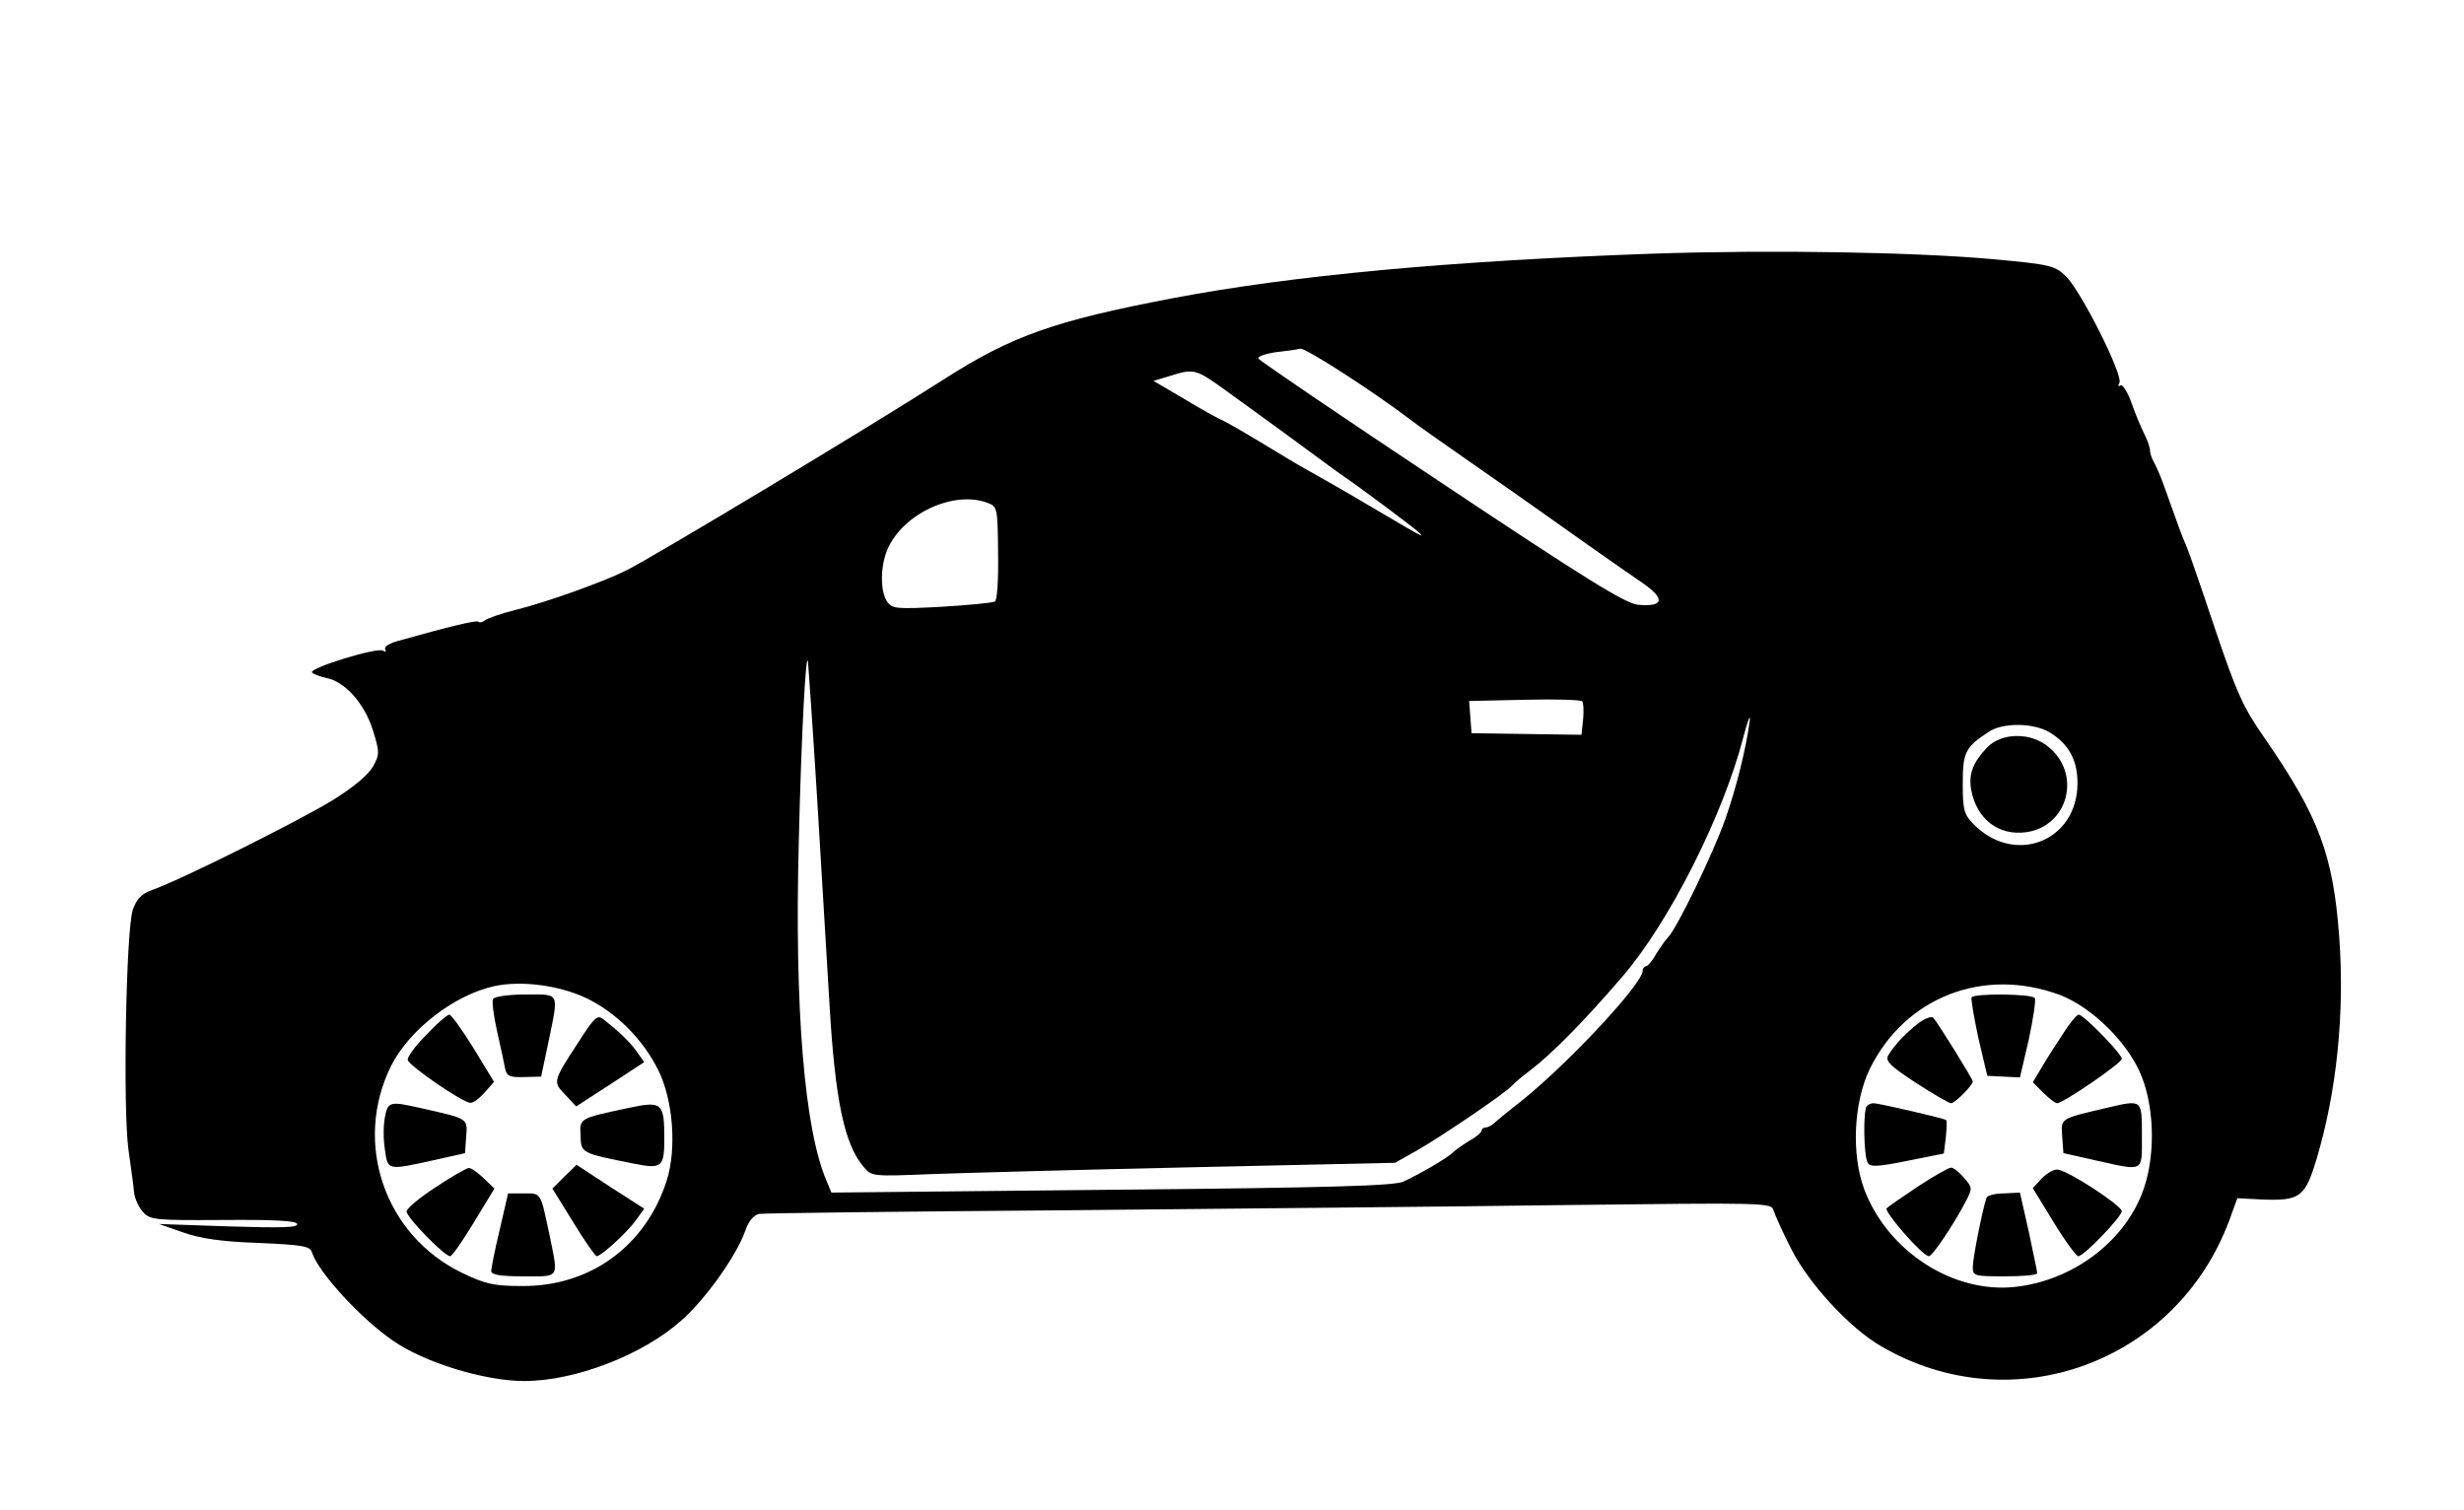 <?xml version="1.0" standalone="no"?>
<!DOCTYPE svg PUBLIC "-//W3C//DTD SVG 20010904//EN"
 "http://www.w3.org/TR/2001/REC-SVG-20010904/DTD/svg10.dtd">
<svg version="1.0" xmlns="http://www.w3.org/2000/svg"
 width="612pt" height="375pt" viewBox="0 0 612 375"
 preserveAspectRatio="xMidYMid meet">

<g transform="translate(0,375) scale(0.1,-0.1)"
fill="#000000" stroke="none">
<path d="M4105 3120 c-504 -18 -895 -54 -1194 -111 -293 -56 -398 -93 -568
-202 -189 -121 -718 -439 -788 -474 -56 -28 -198 -79 -275 -98 -36 -9 -70 -21
-76 -26 -6 -5 -13 -6 -16 -3 -5 4 -68 -11 -200 -48 -22 -6 -35 -15 -31 -21 3
-6 1 -7 -6 -3 -14 9 -183 -43 -176 -54 2 -4 19 -10 36 -14 46 -9 94 -63 115
-129 17 -55 17 -60 1 -90 -12 -21 -47 -51 -100 -84 -81 -50 -377 -198 -448
-223 -28 -10 -39 -22 -49 -49 -17 -50 -25 -492 -11 -596 6 -44 13 -92 14 -107
2 -16 12 -37 22 -48 18 -20 29 -21 199 -20 130 1 182 -2 184 -10 3 -9 -39 -10
-169 -6 l-174 6 60 -21 c43 -15 95 -23 187 -26 113 -5 128 -8 133 -24 16 -49
120 -163 200 -218 78 -55 229 -101 327 -101 127 0 295 65 391 151 60 53 136
160 158 222 8 24 21 39 34 42 11 2 349 6 750 9 402 4 963 9 1247 13 504 6 518
6 523 -13 3 -10 22 -53 43 -94 42 -85 146 -199 225 -244 324 -189 732 -41 864
313 l20 55 59 -3 c97 -4 109 5 138 101 50 168 70 362 56 552 -15 202 -50 297
-184 491 -55 79 -70 112 -125 275 -34 102 -66 194 -71 205 -9 19 -20 50 -55
148 -8 23 -20 50 -25 59 -6 10 -10 23 -10 30 0 7 -6 24 -13 38 -7 14 -22 48
-32 77 -10 29 -23 49 -28 46 -6 -4 -7 -1 -3 6 11 17 -96 230 -133 265 -27 26
-37 29 -177 42 -198 18 -553 24 -849 14z m-605 -410 c19 -15 89 -64 155 -110
66 -46 138 -96 160 -112 66 -47 206 -146 262 -184 60 -41 57 -62 -9 -56 -32 4
-125 61 -488 303 -247 164 -451 303 -454 308 -4 5 15 12 41 16 27 3 55 7 63 9
13 2 179 -105 270 -174z m-458 72 c36 -26 112 -81 168 -122 56 -41 111 -82
123 -90 42 -28 182 -133 192 -143 14 -14 5 -9 -95 50 -47 28 -114 67 -150 87
-36 20 -74 42 -85 49 -115 70 -149 89 -163 95 -9 4 -51 27 -92 52 l-75 44 40
12 c60 19 65 18 137 -34z m-589 -281 c24 -9 25 -12 26 -124 1 -65 -2 -118 -8
-121 -5 -3 -64 -9 -132 -13 -112 -6 -123 -5 -135 12 -18 25 -18 87 0 130 38
89 165 148 249 116z m-423 -741 c11 -179 24 -404 30 -500 14 -242 37 -352 85
-408 20 -24 21 -24 170 -18 83 3 375 11 650 17 l500 11 55 31 c63 36 220 143
235 160 6 7 26 24 45 38 55 42 134 122 231 235 115 134 249 399 299 593 11 42
18 60 16 41 -9 -68 -33 -166 -61 -245 -30 -85 -120 -271 -142 -293 -7 -7 -20
-26 -30 -42 -9 -17 -21 -30 -25 -30 -4 0 -8 -5 -8 -11 0 -34 -205 -252 -321
-339 -18 -14 -38 -31 -45 -37 -7 -7 -17 -13 -23 -13 -6 0 -11 -4 -11 -8 0 -4
-13 -16 -30 -25 -16 -10 -35 -23 -42 -30 -16 -15 -82 -53 -123 -72 -24 -10
-177 -15 -725 -20 l-695 -7 -12 29 c-55 127 -80 429 -69 843 6 259 18 485 23
445 1 -11 12 -166 23 -345z m1902 203 l-4 -38 -136 2 -137 2 -3 40 -3 40 138
3 c76 2 140 0 143 -4 3 -4 4 -24 2 -45z m1159 -32 c47 -29 69 -68 69 -126 0
-146 -159 -207 -261 -99 -21 22 -24 35 -24 98 0 77 6 90 64 128 35 24 112 23
152 -1z m-3637 -659 c75 -35 143 -103 181 -180 37 -74 46 -195 21 -274 -52
-163 -191 -264 -361 -262 -68 0 -90 5 -146 32 -194 93 -273 324 -177 516 46
90 158 176 257 197 65 14 159 2 225 -29z m3662 7 c81 -31 172 -121 204 -204
33 -85 33 -207 0 -290 -48 -122 -173 -215 -313 -231 -155 -18 -319 88 -377
243 -32 87 -26 215 14 298 88 179 283 254 472 184z"/>
<path d="M4935 1893 c-35 -37 -46 -66 -39 -105 14 -73 68 -114 136 -105 104
14 139 143 57 211 -44 38 -118 37 -154 -1z"/>
<path d="M1225 1269 c-4 -5 1 -42 10 -82 9 -40 18 -81 20 -93 4 -17 12 -20 47
-19 l42 1 18 85 c26 127 30 119 -56 119 -42 0 -78 -5 -81 -11z"/>
<path d="M1058 1179 c-27 -27 -48 -56 -45 -62 4 -15 137 -106 155 -106 7 -1
23 11 36 26 l23 26 -51 84 c-28 45 -55 83 -60 83 -5 0 -32 -23 -58 -51z"/>
<path d="M1435 1159 c-62 -95 -62 -96 -31 -128 l27 -29 85 55 84 55 -19 27
c-18 25 -47 52 -83 80 -15 11 -22 4 -63 -60z"/>
<path d="M956 975 c-4 -20 -4 -56 0 -80 7 -52 6 -52 119 -27 l80 18 3 42 c3
45 7 43 -118 71 -71 16 -77 15 -84 -24z"/>
<path d="M1560 998 c-122 -26 -120 -25 -118 -68 1 -44 1 -44 132 -70 69 -14
76 -9 76 60 0 92 -5 96 -90 78z"/>
<path d="M1402 828 l-30 -30 52 -84 c28 -46 54 -83 58 -84 11 0 76 59 98 90
l20 28 -84 54 -84 55 -30 -29z"/>
<path d="M1083 802 c-40 -26 -73 -53 -73 -61 0 -15 94 -111 108 -111 5 0 31
38 59 84 l51 84 -27 26 c-15 14 -31 26 -37 25 -5 0 -42 -21 -81 -47z"/>
<path d="M1241 695 c-12 -49 -21 -96 -21 -102 0 -9 23 -13 80 -13 92 0 87 -7
65 102 -23 108 -20 104 -64 104 l-39 0 -21 -91z"/>
<path d="M4897 1273 c-2 -5 6 -50 17 -102 l22 -93 41 -2 40 -2 22 94 c11 52
18 98 15 103 -6 11 -151 12 -157 2z"/>
<path d="M4764 1208 c-32 -25 -59 -54 -74 -79 -8 -14 4 -26 68 -68 43 -28 83
-51 88 -51 10 0 54 45 54 54 0 6 -89 149 -98 158 -5 5 -22 -2 -38 -14z"/>
<path d="M5123 1181 c-18 -27 -42 -65 -53 -84 l-21 -35 26 -26 c14 -14 30 -26
34 -26 16 0 161 100 161 110 0 13 -95 110 -107 110 -5 0 -23 -22 -40 -49z"/>
<path d="M4637 1003 c-10 -9 -8 -126 2 -141 6 -11 25 -10 99 5 l90 18 5 40 c2
22 3 42 1 43 -3 4 -164 41 -180 42 -6 0 -14 -3 -17 -7z"/>
<path d="M5235 999 c-120 -28 -116 -26 -113 -71 l3 -42 80 -18 c122 -27 115
-31 115 62 0 90 1 89 -85 69z"/>
<path d="M4765 804 c-39 -26 -74 -50 -79 -55 -8 -7 89 -119 105 -119 9 0 65
84 93 139 15 29 15 32 -6 56 -12 14 -26 25 -32 25 -6 0 -43 -21 -81 -46z"/>
<path d="M5072 824 l-23 -25 52 -85 c28 -46 56 -84 61 -84 14 0 108 98 108
112 -1 14 -129 98 -158 103 -9 2 -27 -8 -40 -21z"/>
<path d="M4934 775 c-10 -29 -34 -150 -34 -171 0 -23 2 -24 80 -24 44 0 80 3
80 8 0 4 -10 50 -21 103 l-22 97 -40 -2 c-21 0 -41 -5 -43 -11z"/>
</g>
</svg>
